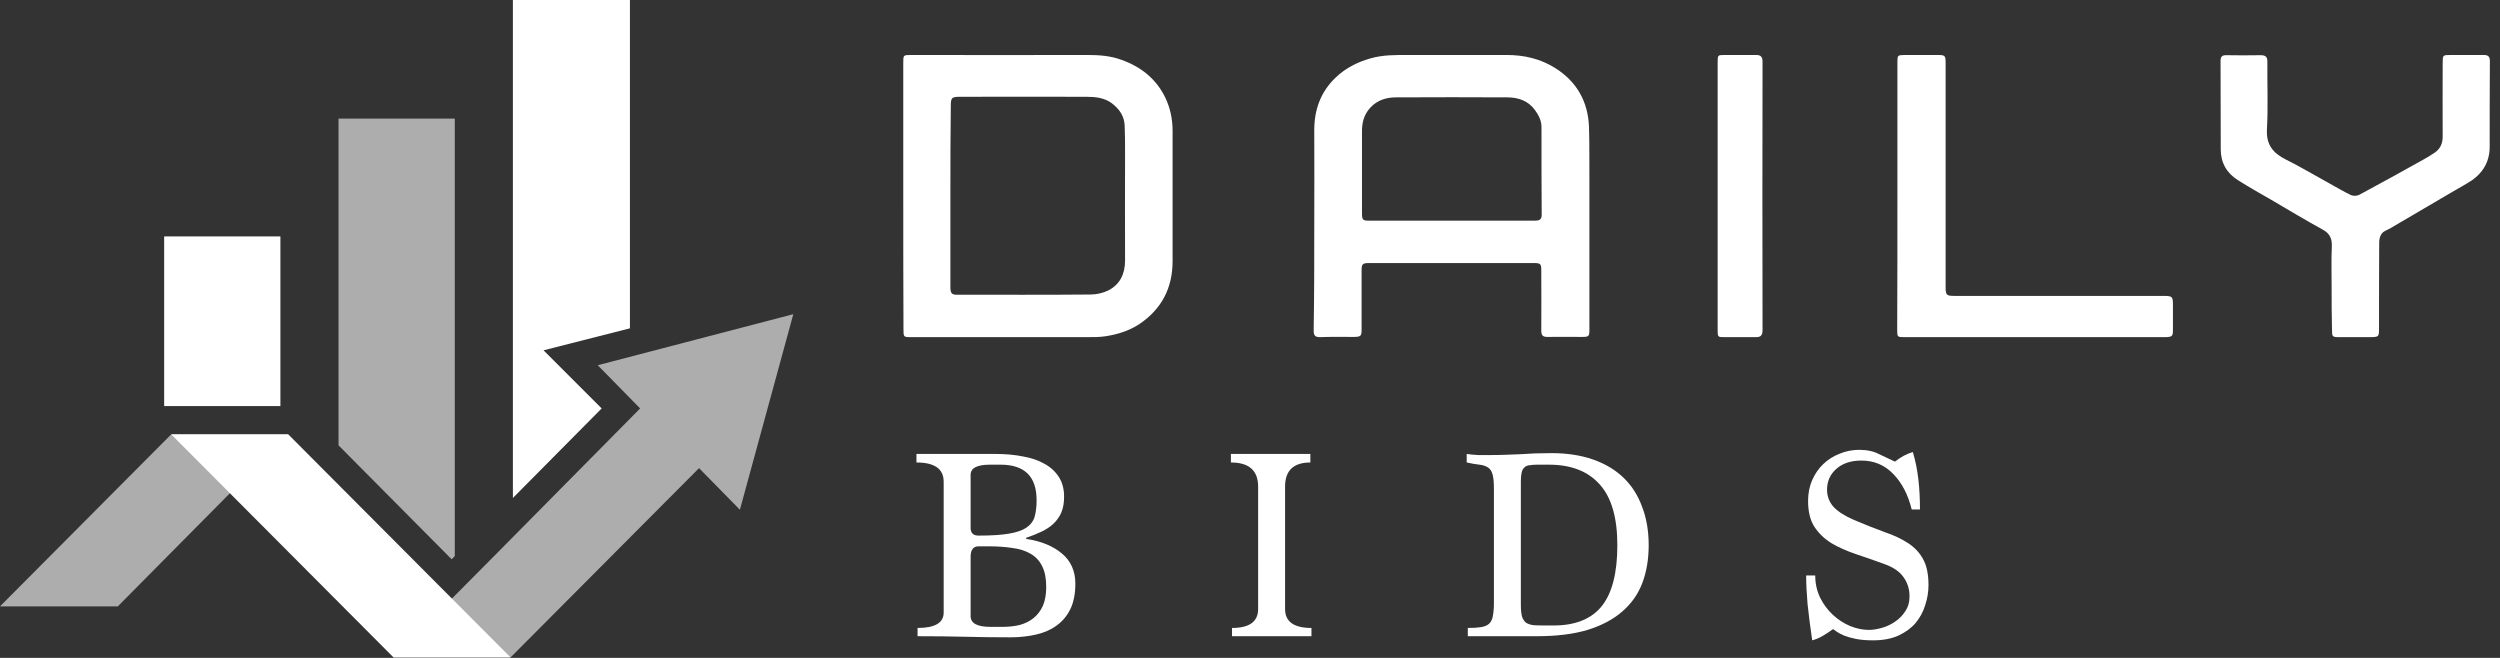 <svg width="247" height="65" viewBox="0 0 247 65" fill="none" xmlns="http://www.w3.org/2000/svg">
<rect x="0" y="0" width="247" height="65" fill="#333333" stroke="none"/>
<g clip-path="url(#clip0_270_1464)">
<path d="M188.878 50.337C188.516 48.871 187.909 47.703 187.058 46.834C186.207 45.946 185.157 45.503 183.908 45.503C182.875 45.503 182.052 45.774 181.436 46.318C180.82 46.861 180.512 47.549 180.512 48.382C180.512 49.033 180.73 49.604 181.164 50.093C181.617 50.564 182.287 50.989 183.174 51.369C184.279 51.84 185.284 52.239 186.189 52.565C187.094 52.872 187.864 53.234 188.498 53.651C189.15 54.067 189.648 54.593 189.992 55.226C190.354 55.86 190.535 56.72 190.535 57.806C190.535 58.477 190.426 59.137 190.209 59.789C190.01 60.441 189.693 61.03 189.258 61.555C188.824 62.062 188.253 62.478 187.547 62.804C186.859 63.112 186.026 63.266 185.048 63.266C184.415 63.266 183.862 63.221 183.392 63.13C182.939 63.039 182.55 62.931 182.224 62.804C181.916 62.677 181.671 62.551 181.49 62.424C181.309 62.297 181.182 62.207 181.11 62.152C180.766 62.406 180.422 62.632 180.078 62.831C179.734 63.031 179.39 63.175 179.046 63.266C178.847 61.908 178.693 60.704 178.584 59.653C178.494 58.585 178.448 57.653 178.448 56.856H179.345C179.345 57.653 179.508 58.386 179.833 59.056C180.159 59.708 180.576 60.269 181.083 60.74C181.59 61.211 182.16 61.582 182.794 61.853C183.428 62.107 184.043 62.234 184.641 62.234C185.021 62.234 185.438 62.17 185.89 62.044C186.361 61.917 186.796 61.718 187.194 61.446C187.611 61.175 187.955 60.83 188.226 60.414C188.516 59.998 188.661 59.499 188.661 58.92C188.661 58.196 188.462 57.562 188.063 57.019C187.683 56.476 187.067 56.05 186.216 55.742C185.22 55.38 184.261 55.045 183.337 54.737C182.432 54.429 181.626 54.067 180.92 53.651C180.232 53.216 179.68 52.682 179.263 52.048C178.847 51.397 178.638 50.545 178.638 49.495C178.638 48.735 178.774 48.047 179.046 47.431C179.317 46.815 179.68 46.29 180.132 45.856C180.603 45.403 181.146 45.059 181.762 44.824C182.378 44.57 183.02 44.443 183.69 44.443C184.469 44.443 185.13 44.588 185.673 44.878C186.234 45.15 186.75 45.394 187.221 45.611C187.783 45.159 188.371 44.842 188.987 44.661C189.24 45.494 189.421 46.381 189.53 47.322C189.639 48.246 189.693 49.251 189.693 50.337H188.878Z" fill="white"/>
<path d="M145.018 62.858V62.043C145.562 62.043 145.996 62.016 146.322 61.961C146.666 61.907 146.929 61.798 147.11 61.636C147.309 61.454 147.436 61.201 147.49 60.875C147.562 60.531 147.599 60.087 147.599 59.544V48.272C147.599 47.639 147.553 47.168 147.463 46.86C147.372 46.534 147.218 46.308 147.001 46.181C146.784 46.036 146.503 45.946 146.159 45.909C145.815 45.873 145.399 45.801 144.91 45.692V44.85C145.272 44.904 145.652 44.941 146.051 44.959C146.449 44.959 146.856 44.959 147.273 44.959C147.816 44.959 148.323 44.95 148.794 44.931C149.283 44.913 149.753 44.895 150.206 44.877C150.677 44.841 151.157 44.814 151.646 44.796C152.153 44.778 152.696 44.769 153.275 44.769C154.814 44.769 156.182 44.977 157.377 45.393C158.572 45.81 159.577 46.407 160.391 47.186C161.206 47.965 161.822 48.924 162.238 50.065C162.673 51.188 162.89 52.455 162.89 53.867C162.89 55.244 162.682 56.484 162.266 57.589C161.849 58.693 161.188 59.635 160.283 60.413C159.396 61.192 158.255 61.798 156.861 62.233C155.466 62.65 153.791 62.858 151.836 62.858H145.018ZM153.493 61.798C155.629 61.798 157.214 61.165 158.246 59.897C159.278 58.611 159.794 56.602 159.794 53.867C159.794 51.151 159.215 49.151 158.056 47.865C156.897 46.561 155.222 45.909 153.031 45.909H151.944C151.619 45.909 151.347 45.927 151.13 45.964C150.912 45.982 150.74 46.054 150.614 46.181C150.487 46.29 150.396 46.453 150.342 46.67C150.288 46.887 150.26 47.186 150.26 47.566V59.734C150.26 60.223 150.297 60.612 150.369 60.902C150.46 61.174 150.595 61.382 150.777 61.527C150.976 61.654 151.229 61.735 151.537 61.771C151.845 61.789 152.225 61.798 152.678 61.798H153.493Z" fill="white"/>
<path d="M121.723 62.858V62.043C123.443 62.043 124.303 61.419 124.303 60.169V48.083C124.303 46.489 123.407 45.693 121.614 45.693V44.851H129.464V45.693C127.798 45.693 126.965 46.489 126.965 48.083V60.169C126.965 61.419 127.834 62.043 129.572 62.043V62.858H121.723Z" fill="white"/>
<path d="M97.799 45.91C96.531 45.91 95.897 46.245 95.897 46.915V52.157C95.897 52.664 96.16 52.917 96.685 52.917C97.934 52.917 98.93 52.854 99.673 52.727C100.433 52.6 101.013 52.401 101.411 52.13C101.827 51.84 102.099 51.478 102.226 51.043C102.352 50.591 102.416 50.047 102.416 49.414C102.416 47.078 101.23 45.91 98.858 45.91H97.799ZM101.384 53.243C102.85 53.461 104.027 53.94 104.915 54.683C105.802 55.425 106.245 56.421 106.245 57.67C106.245 58.648 106.083 59.481 105.757 60.169C105.431 60.839 104.978 61.383 104.399 61.799C103.837 62.215 103.158 62.514 102.361 62.695C101.583 62.876 100.741 62.967 99.835 62.967C98.333 62.967 96.857 62.949 95.408 62.913C93.978 62.876 92.393 62.858 90.655 62.858V62.043C92.375 62.043 93.235 61.536 93.235 60.522V47.594C93.235 46.326 92.339 45.693 90.546 45.693V44.851H98.396C99.356 44.851 100.243 44.932 101.058 45.095C101.891 45.24 102.606 45.484 103.203 45.828C103.801 46.154 104.272 46.589 104.616 47.132C104.96 47.657 105.132 48.309 105.132 49.088C105.132 49.685 105.041 50.201 104.86 50.636C104.679 51.052 104.417 51.423 104.073 51.749C103.747 52.057 103.348 52.32 102.878 52.537C102.425 52.754 101.927 52.954 101.384 53.135V53.243ZM99.048 61.935C99.663 61.935 100.234 61.871 100.759 61.745C101.284 61.6 101.737 61.373 102.117 61.066C102.515 60.74 102.823 60.332 103.041 59.843C103.258 59.336 103.366 58.721 103.366 57.996C103.366 57.145 103.231 56.457 102.959 55.932C102.706 55.407 102.325 55 101.818 54.71C101.329 54.42 100.732 54.23 100.026 54.14C99.32 54.031 98.532 53.977 97.663 53.977H96.685C96.16 53.977 95.897 54.321 95.897 55.009V60.876C95.897 61.582 96.549 61.935 97.853 61.935H99.048Z" fill="white"/>
<path d="M129.85 22.341C129.85 19.171 129.871 16.02 129.85 12.85C129.85 10.856 130.472 9.102 131.917 7.706C132.9 6.749 134.063 6.151 135.387 5.772C136.631 5.413 137.855 5.433 139.099 5.433C142.348 5.433 145.618 5.433 148.868 5.433C150.593 5.433 152.218 5.812 153.663 6.729C155.789 8.065 156.913 10.059 156.993 12.571C157.053 14.385 157.013 16.22 157.033 18.034C157.033 22.879 157.033 27.705 157.033 32.55C157.033 33.228 156.993 33.288 156.291 33.288C155.147 33.288 154.024 33.267 152.88 33.288C152.419 33.288 152.279 33.128 152.279 32.669C152.299 30.695 152.279 28.721 152.279 26.747C152.279 26.05 152.218 25.99 151.496 25.99C146.1 25.99 140.703 25.99 135.307 25.99C134.605 25.99 134.525 26.07 134.525 26.767C134.525 28.701 134.525 30.636 134.525 32.59C134.525 33.188 134.444 33.267 133.843 33.288C132.699 33.288 131.576 33.267 130.432 33.307C129.951 33.327 129.79 33.148 129.79 32.669C129.85 29.2 129.85 25.77 129.85 22.341ZM143.432 21.803C146.16 21.803 148.908 21.803 151.637 21.803C152.038 21.803 152.319 21.723 152.319 21.244C152.299 18.353 152.299 15.442 152.299 12.551C152.299 11.913 152.018 11.375 151.657 10.876C150.975 9.939 149.992 9.62 148.908 9.62C145.257 9.6 141.606 9.6 137.935 9.62C136.992 9.62 136.089 9.879 135.407 10.617C134.745 11.315 134.545 12.152 134.565 13.069C134.565 15.741 134.565 18.393 134.565 21.065C134.565 21.743 134.645 21.803 135.307 21.803C138.015 21.803 140.723 21.803 143.432 21.803Z" fill="white"/>
<path d="M89.243 19.361C89.243 14.971 89.243 10.581 89.243 6.191C89.243 5.453 89.243 5.433 89.996 5.433C95.385 5.433 102.042 5.453 107.451 5.433C108.6 5.433 109.73 5.512 110.8 5.912C112.702 6.59 114.227 7.767 115.139 9.663C115.634 10.701 115.852 11.798 115.852 12.935C115.852 17.226 115.852 21.516 115.852 25.806C115.852 28.46 114.762 30.535 112.583 32.012C111.552 32.69 110.383 33.05 109.175 33.229C108.62 33.309 108.065 33.309 107.491 33.309C102.101 33.309 95.445 33.309 90.035 33.309C89.263 33.309 89.263 33.309 89.263 32.491C89.243 28.101 89.243 23.731 89.243 19.361ZM93.899 19.341C93.899 22.334 93.899 25.347 93.899 28.34C93.899 28.959 94.018 29.119 94.533 29.119C98.516 29.119 103.746 29.138 107.728 29.099C108.323 29.099 108.957 28.959 109.492 28.699C110.661 28.101 111.156 27.063 111.156 25.726C111.136 22.194 111.156 18.662 111.156 15.13C111.156 14.213 111.156 13.315 111.117 12.397C111.077 11.459 110.582 10.76 109.848 10.202C109.096 9.643 108.204 9.563 107.312 9.563C103.587 9.543 98.595 9.563 94.87 9.563C94.018 9.563 93.939 9.643 93.939 10.501C93.899 13.434 93.899 16.388 93.899 19.341Z" fill="white"/>
<path d="M230.364 28.28C230.364 26.983 230.325 25.686 230.383 24.409C230.423 23.591 230.207 23.072 229.462 22.673C227.816 21.775 226.21 20.797 224.603 19.86C223.427 19.181 222.252 18.523 221.115 17.804C220.018 17.126 219.41 16.088 219.41 14.771C219.391 11.858 219.41 8.945 219.391 6.011C219.391 5.592 219.548 5.453 219.94 5.453C221.076 5.473 222.232 5.473 223.369 5.453C223.839 5.453 224.035 5.632 224.015 6.131C223.996 8.326 224.094 10.541 223.976 12.736C223.878 14.312 224.583 15.13 225.857 15.769C227.268 16.467 228.62 17.285 230.011 18.044C230.775 18.463 231.5 18.902 232.284 19.281C232.519 19.381 232.891 19.361 233.107 19.241C235.262 18.084 237.398 16.906 239.534 15.709C239.867 15.53 240.2 15.31 240.533 15.091C241.101 14.711 241.337 14.173 241.337 13.494C241.317 11.06 241.337 8.625 241.337 6.191C241.337 5.453 241.356 5.433 242.081 5.433C243.198 5.433 244.295 5.433 245.412 5.433C245.804 5.433 246 5.572 246 6.031C245.98 8.845 245.98 11.658 245.98 14.492C245.98 16.208 245.099 17.365 243.668 18.163C242.414 18.882 241.16 19.62 239.906 20.358C238.652 21.097 237.398 21.835 236.164 22.553C235.889 22.713 235.537 22.813 235.341 23.052C235.164 23.252 235.066 23.611 235.066 23.89C235.047 26.744 235.047 29.597 235.047 32.451C235.047 33.269 235.027 33.289 234.243 33.309C233.205 33.309 232.147 33.309 231.108 33.309C230.442 33.309 230.403 33.269 230.403 32.611C230.364 31.154 230.364 29.717 230.364 28.28Z" fill="white"/>
<path d="M187.464 19.391C187.464 14.978 187.464 10.565 187.464 6.151C187.464 5.453 187.484 5.453 188.153 5.433C189.227 5.433 190.321 5.433 191.396 5.433C192.186 5.433 192.227 5.473 192.227 6.251C192.227 13.48 192.227 20.709 192.227 27.937C192.227 28.077 192.227 28.237 192.227 28.377C192.227 29.155 192.328 29.235 193.098 29.235C197.456 29.235 209.396 29.235 213.754 29.235C214.646 29.235 214.686 29.295 214.686 30.174C214.686 30.992 214.686 31.791 214.686 32.61C214.686 33.209 214.605 33.289 213.977 33.309C212.112 33.309 202.624 33.309 200.76 33.309C196.564 33.309 192.348 33.309 188.153 33.309C187.464 33.309 187.443 33.289 187.443 32.61C187.464 28.217 187.464 23.804 187.464 19.391Z" fill="white"/>
<path d="M169.704 19.371C169.704 14.958 169.704 10.545 169.704 6.132C169.704 5.453 169.723 5.433 170.362 5.433C171.414 5.433 172.466 5.433 173.5 5.433C173.951 5.433 174.139 5.592 174.139 6.112C174.12 14.958 174.12 23.804 174.139 32.63C174.139 33.129 173.951 33.309 173.519 33.309C172.448 33.309 171.395 33.309 170.324 33.309C169.742 33.309 169.704 33.289 169.704 32.67C169.704 28.357 169.704 24.043 169.704 19.73C169.704 19.61 169.704 19.491 169.704 19.371Z" fill="white"/>
<g clip-path="url(#clip1_270_1464)">
<path d="M11.64 59.909L28.48 42.914H16.917L0 59.909H11.64Z" fill="white" fill-opacity="0.6"/>
<path d="M38.879 64.953L16.917 42.914H28.48L50.442 64.953H38.879Z" fill="white"/>
<path d="M78.379 31.041L59.056 36.085L63.246 40.353L49.122 54.632L38.879 64.953H50.442L69.066 46.251L73.102 50.364L78.379 31.041Z" fill="white" fill-opacity="0.6"/>
<path d="M59.444 40.353L53.701 34.611L62.237 32.438V0H50.674V49.2L59.444 40.353Z" fill="white"/>
<path d="M44.621 55.253L44.932 54.942V11.718H33.447V44L44.621 55.253Z" fill="white" fill-opacity="0.6"/>
<path d="M27.704 23.358H16.219V40.12H27.704V23.358Z" fill="white"/>
</g>
</g>
<defs>
<clipPath id="clip0_270_1464">
<rect width="247" height="65" fill="white"/>
</clipPath>
<clipPath id="clip1_270_1464">
<rect width="78.379" height="64.953" fill="white"/>
</clipPath>
</defs>
</svg>
